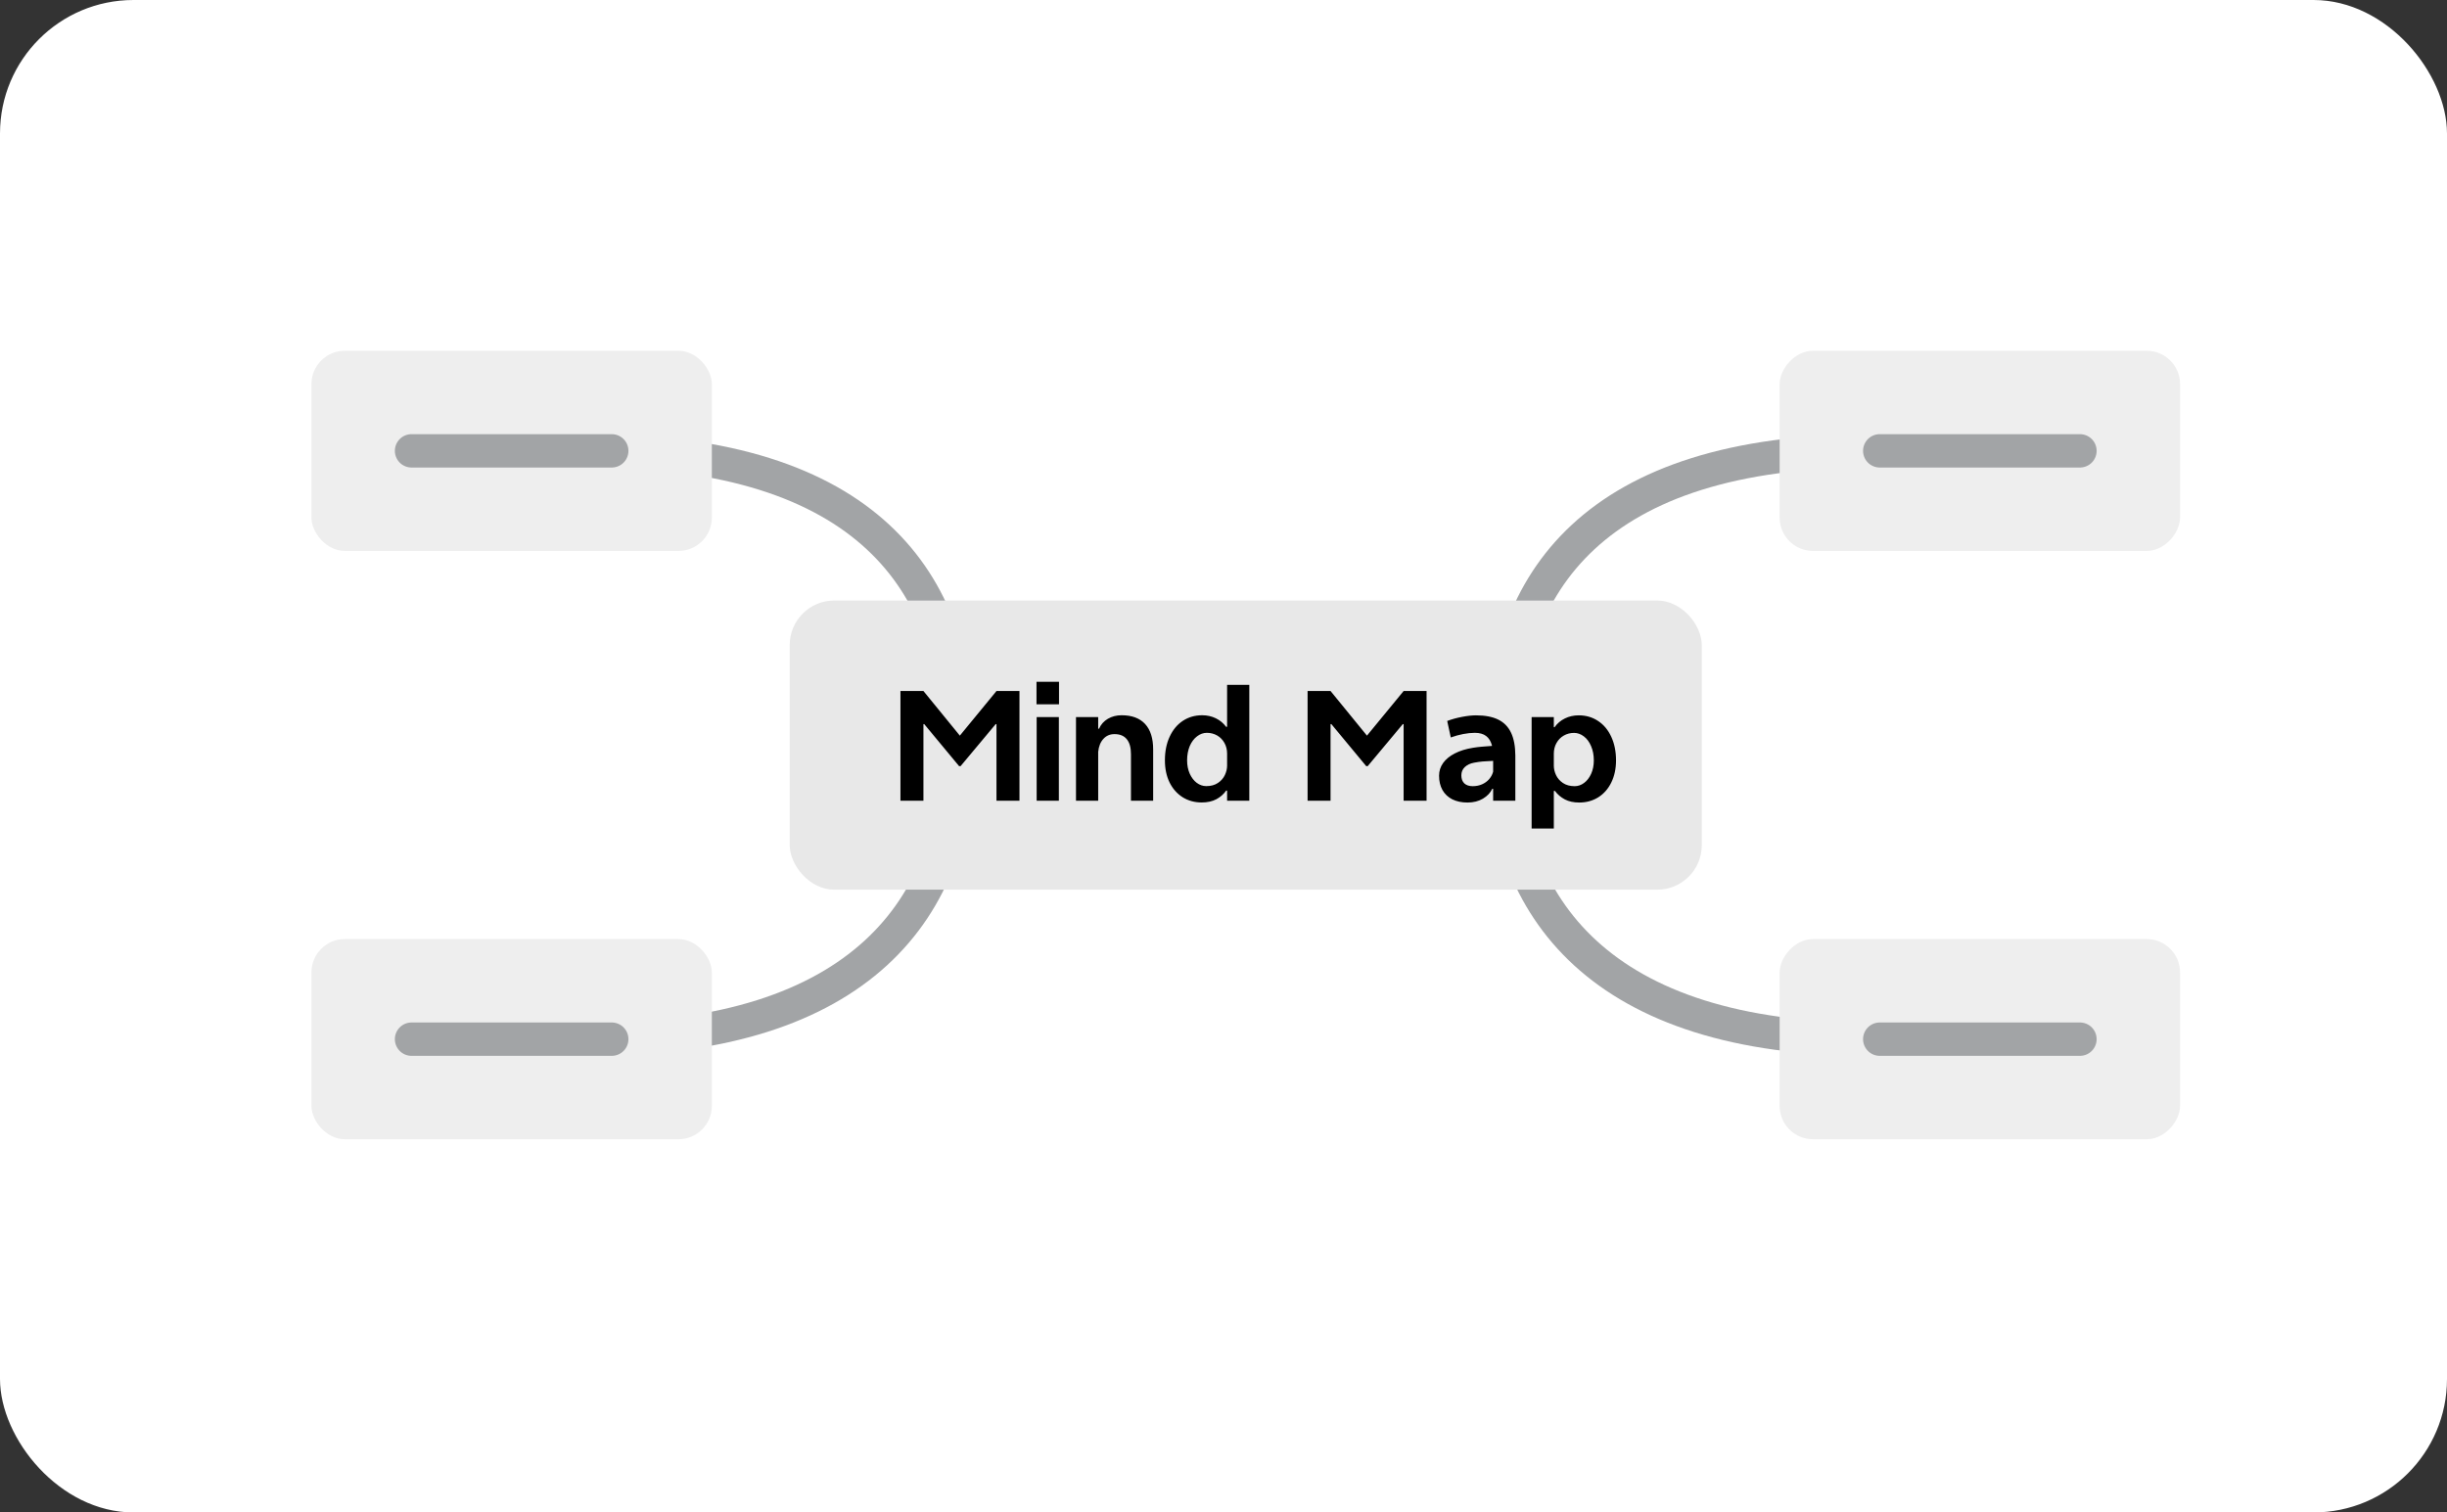 <svg width="110" height="68" viewBox="0 0 110 68" fill="none" xmlns="http://www.w3.org/2000/svg">
<rect x="0" y="0" width="110" height="68" fill="#333333" stroke="none"/>
<rect width="110" height="68" rx="6" fill="white"/>
<path d="M84.093 46.725C71.935 46.725 67.56 40.803 67.56 33.498C67.56 26.193 71.668 20.271 84.093 20.271" stroke="#A2A4A6" stroke-width="1.5"/>
<rect width="18" height="9" rx="1.5" transform="matrix(-1 0 0 1 98 15.77)" fill="#EEEEEE"/>
<rect width="18" height="9" rx="1.5" transform="matrix(-1 0 0 1 98 42.221)" fill="#EEEEEE"/>
<path d="M26.541 46.723C38.7 46.723 43.075 40.801 43.075 33.496C43.075 26.191 38.967 20.27 26.541 20.27" stroke="#A2A4A6" stroke-width="1.5"/>
<rect x="14" y="15.77" width="18" height="9" rx="1.5" fill="#EEEEEE"/>
<rect x="14" y="42.221" width="18" height="9" rx="1.5" fill="#EEEEEE"/>
<rect x="35.5" y="27" width="41" height="13" rx="2" fill="#E8E8E8"/>
<path d="M44.795 31.068H45.828V36H44.795V32.558H44.758L43.182 34.445H43.114L41.548 32.558H41.511V36H40.478V31.068H41.511L43.148 33.074L44.795 31.068ZM46.594 30.654H47.606V31.666H46.594V30.654ZM46.601 32.24H47.599V36H46.601V32.24ZM50.42 32.158C50.883 32.158 51.234 32.289 51.476 32.551C51.718 32.813 51.838 33.195 51.838 33.696V36H50.84V33.905C50.84 33.611 50.778 33.388 50.652 33.235C50.527 33.082 50.345 33.006 50.105 33.006C49.903 33.004 49.735 33.074 49.603 33.218C49.471 33.361 49.392 33.556 49.367 33.802V36H48.369V32.24H49.367V32.763H49.405C49.491 32.569 49.625 32.42 49.805 32.315C49.985 32.211 50.19 32.158 50.42 32.158ZM56.16 30.791V36H55.162V35.545H55.121C55.007 35.707 54.859 35.837 54.676 35.935C54.494 36.031 54.275 36.079 54.02 36.079C53.699 36.079 53.413 36 53.162 35.843C52.911 35.683 52.715 35.461 52.574 35.176C52.435 34.889 52.366 34.559 52.366 34.185C52.366 33.784 52.436 33.431 52.578 33.126C52.719 32.818 52.916 32.58 53.169 32.411C53.424 32.242 53.715 32.158 54.041 32.158C54.266 32.158 54.471 32.204 54.656 32.295C54.843 32.386 54.996 32.514 55.117 32.678H55.162V30.791H56.16ZM54.225 35.344C54.435 35.344 54.61 35.296 54.752 35.2C54.893 35.105 54.996 34.986 55.062 34.845C55.129 34.701 55.162 34.561 55.162 34.424V33.884C55.162 33.704 55.122 33.544 55.042 33.402C54.962 33.259 54.853 33.147 54.714 33.067C54.575 32.988 54.421 32.948 54.252 32.948C54.095 32.948 53.948 33 53.812 33.105C53.675 33.208 53.565 33.353 53.483 33.542C53.404 33.732 53.364 33.946 53.364 34.185C53.364 34.408 53.404 34.609 53.483 34.787C53.563 34.962 53.668 35.099 53.798 35.197C53.93 35.295 54.072 35.344 54.225 35.344ZM63.097 31.068H64.129V36H63.097V32.558H63.059L61.483 34.445H61.415L59.85 32.558H59.812V36H58.78V31.068H59.812L61.449 33.074L63.097 31.068ZM68.119 36H67.121V35.463H67.083C67.001 35.641 66.861 35.789 66.663 35.908C66.467 36.024 66.235 36.082 65.969 36.082C65.707 36.082 65.479 36.034 65.285 35.938C65.094 35.84 64.947 35.702 64.844 35.522C64.742 35.339 64.69 35.124 64.69 34.876C64.69 34.666 64.751 34.476 64.872 34.305C64.995 34.134 65.17 33.99 65.398 33.874C65.628 33.755 65.9 33.671 66.215 33.621C66.356 33.598 66.483 33.582 66.594 33.573C66.706 33.562 66.865 33.549 67.073 33.536C67.023 33.335 66.934 33.187 66.806 33.091C66.681 32.996 66.512 32.948 66.3 32.948C66.138 32.948 65.963 32.966 65.774 33.002C65.585 33.039 65.399 33.09 65.217 33.156L65.056 32.415C65.261 32.337 65.484 32.276 65.726 32.23C65.97 32.184 66.177 32.162 66.348 32.162C66.756 32.162 67.09 32.225 67.35 32.353C67.609 32.481 67.802 32.678 67.927 32.944C68.053 33.209 68.116 33.549 68.119 33.966V36ZM66.201 35.347C66.356 35.347 66.497 35.319 66.625 35.262C66.753 35.205 66.859 35.127 66.943 35.029C67.029 34.929 67.089 34.817 67.121 34.694V34.209C66.925 34.216 66.769 34.225 66.652 34.236C66.538 34.245 66.409 34.264 66.263 34.291C66.092 34.323 65.954 34.388 65.849 34.486C65.744 34.584 65.692 34.709 65.692 34.862C65.692 35.014 65.736 35.134 65.825 35.221C65.916 35.305 66.042 35.347 66.201 35.347ZM70.97 32.162C71.296 32.162 71.585 32.246 71.838 32.415C72.094 32.583 72.292 32.821 72.433 33.129C72.574 33.434 72.645 33.787 72.645 34.188C72.645 34.562 72.574 34.893 72.433 35.18C72.294 35.465 72.099 35.687 71.849 35.846C71.598 36.003 71.312 36.082 70.991 36.082C70.74 36.082 70.525 36.035 70.345 35.942C70.165 35.846 70.017 35.72 69.9 35.562H69.849V37.251H68.851V32.24H69.849V32.695H69.883C70.002 32.526 70.156 32.395 70.345 32.302C70.534 32.208 70.742 32.162 70.97 32.162ZM70.786 35.347C70.938 35.347 71.08 35.298 71.21 35.2C71.342 35.102 71.448 34.965 71.527 34.79C71.607 34.612 71.647 34.412 71.647 34.188C71.647 33.949 71.606 33.735 71.524 33.546C71.444 33.357 71.336 33.211 71.199 33.108C71.062 33.004 70.915 32.951 70.758 32.951C70.59 32.951 70.436 32.991 70.297 33.071C70.158 33.151 70.049 33.262 69.969 33.406C69.889 33.547 69.849 33.708 69.849 33.888V34.428C69.849 34.565 69.882 34.705 69.948 34.848C70.014 34.989 70.118 35.108 70.259 35.204C70.401 35.299 70.576 35.347 70.786 35.347Z" fill="black"/>
<path d="M93.5 20.27H84.5" stroke="#A2A4A6" stroke-width="1.5" stroke-linecap="round"/>
<path d="M93.5 46.721H84.5" stroke="#A2A4A6" stroke-width="1.5" stroke-linecap="round"/>
<path d="M27.5 20.27H18.5" stroke="#A2A4A6" stroke-width="1.5" stroke-linecap="round"/>
<path d="M27.5 46.721H18.5" stroke="#A2A4A6" stroke-width="1.5" stroke-linecap="round"/>
</svg>
